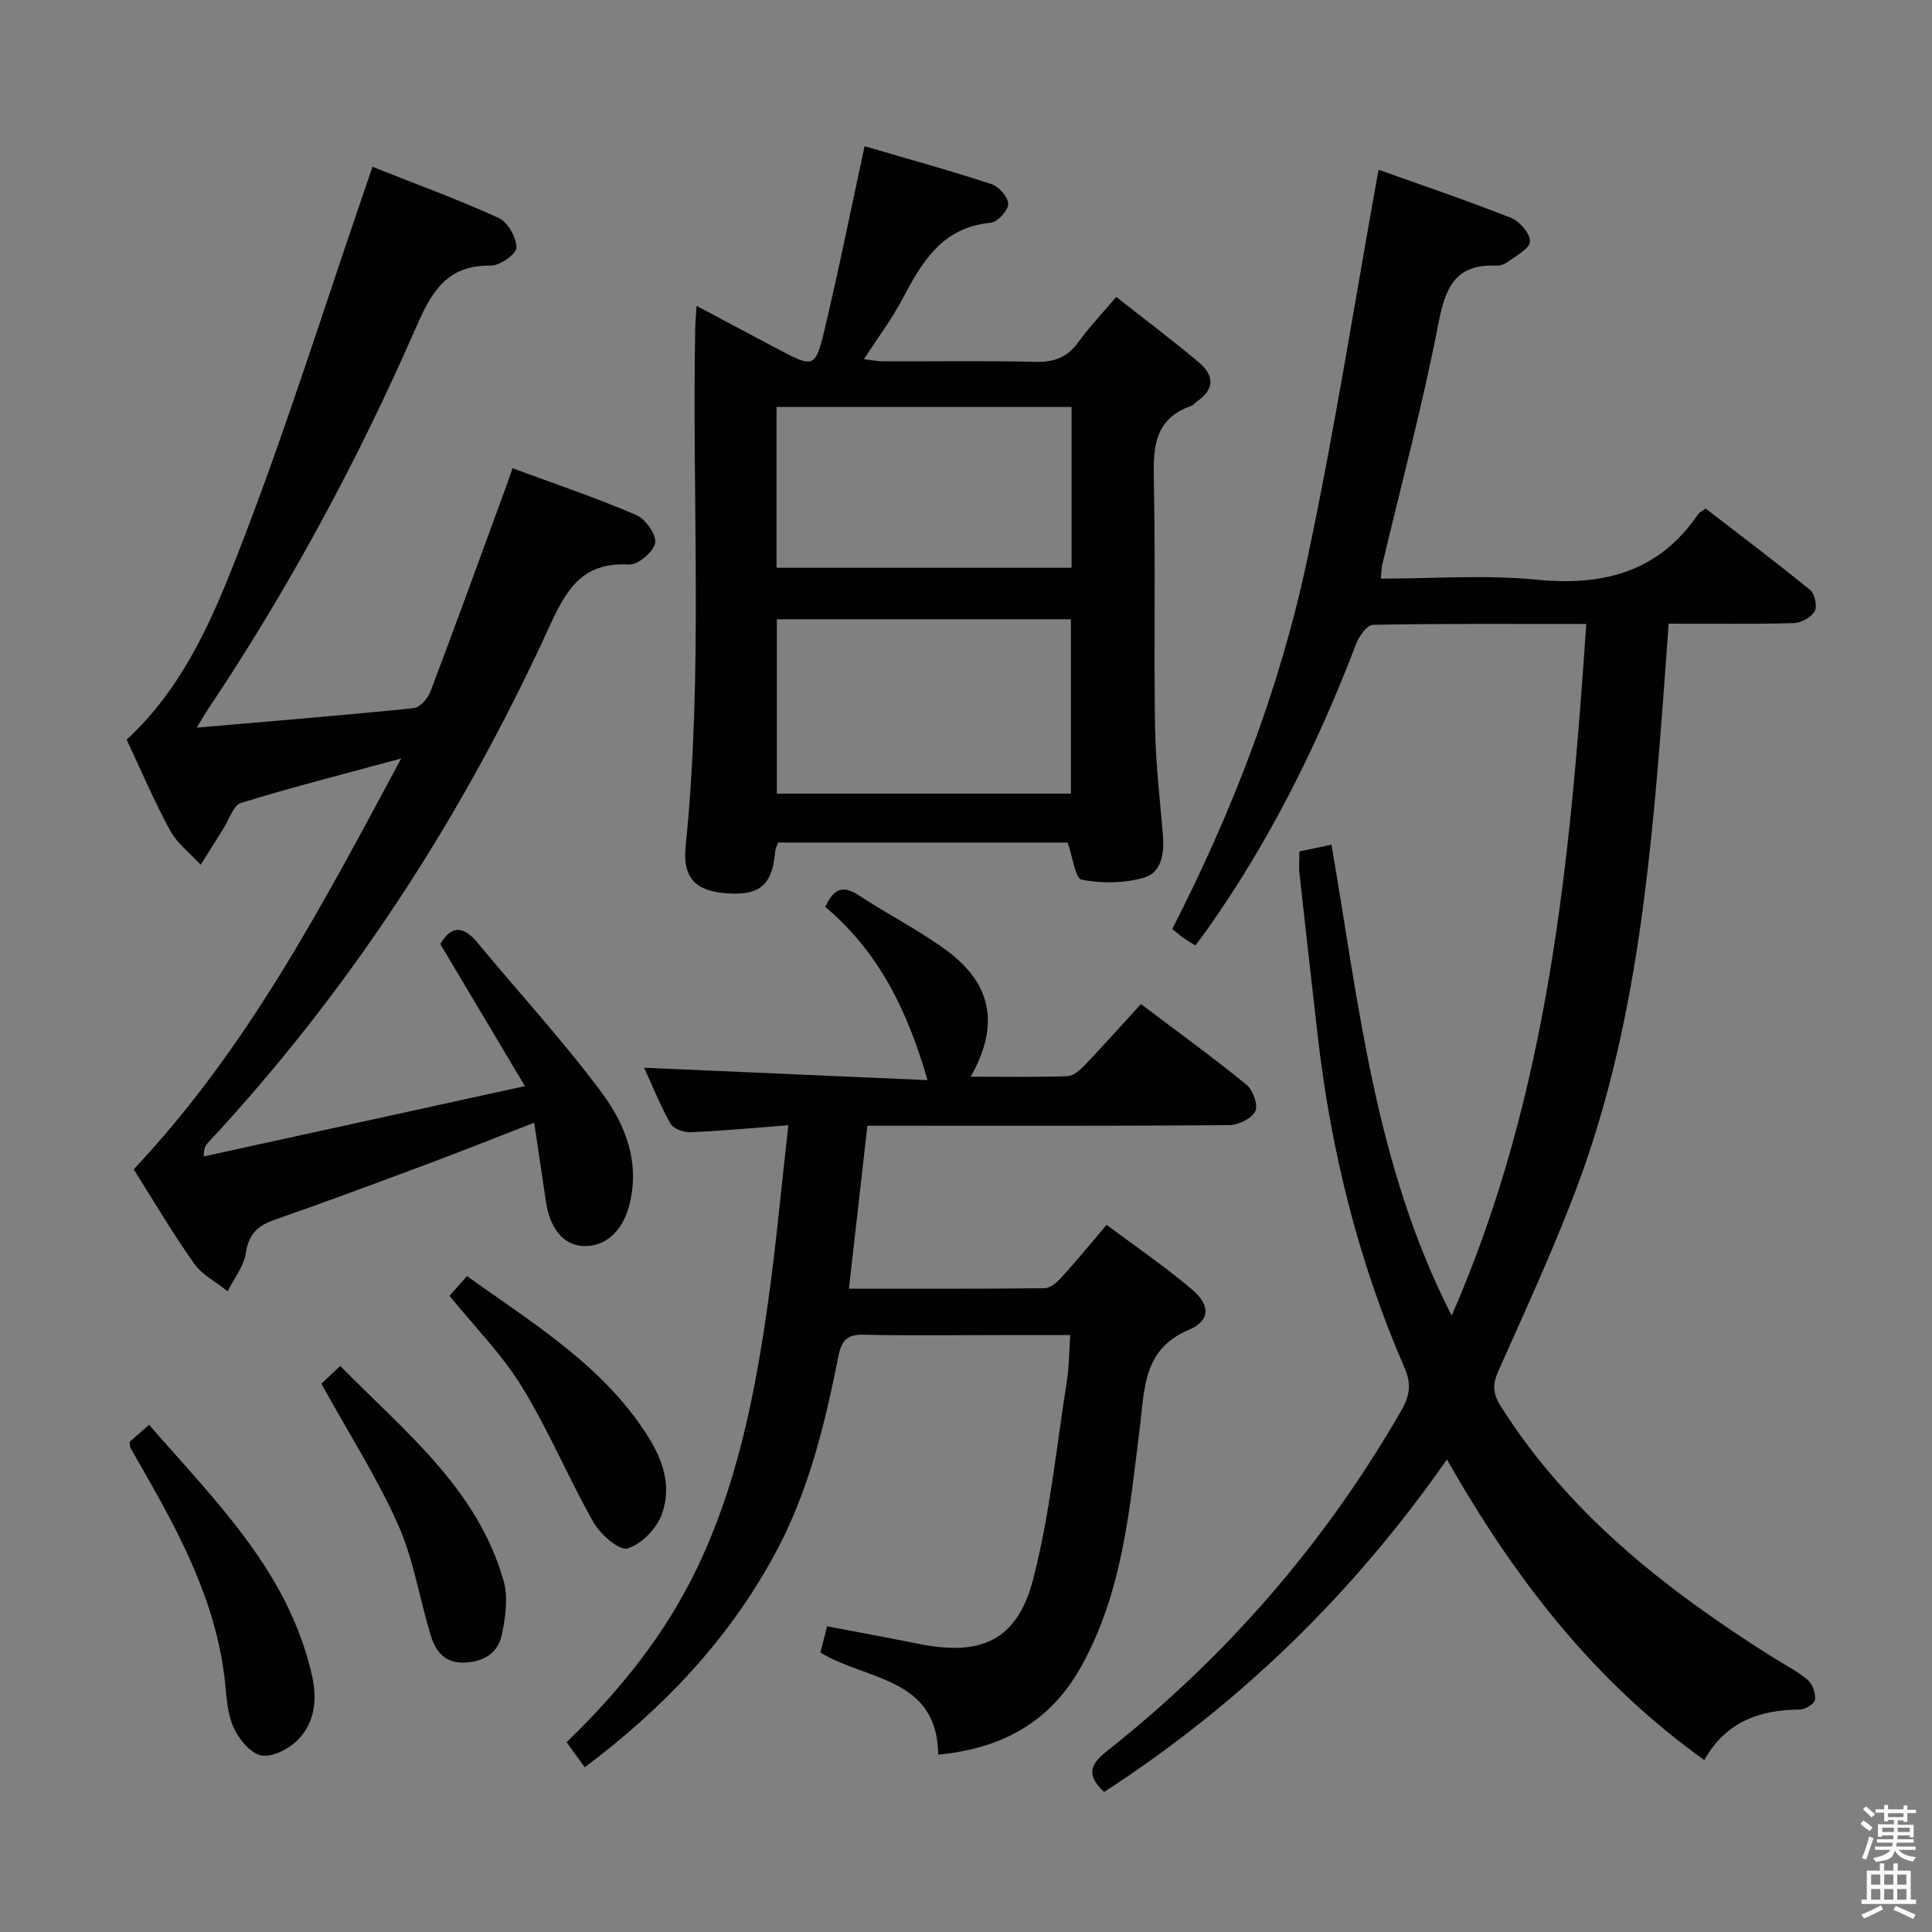<svg enable-background="new 0 0 400 400" viewBox="0 0 400 400" xmlns="http://www.w3.org/2000/svg"><rect x="0" y="0" width="400" height="400" fill="#808080" stroke="none"/><path d="m385.2 377.6.6-.7c.6.4 1.3.9 1.9 1.5l-.6.7c-.8-.5-1.4-1-1.9-1.5zm.3 7.1c.6-1.4 1.1-2.9 1.5-4.5.3.1.6.3.9.4-.5 1.4-1 2.9-1.5 4.4zm.2-10.1.6-.6c.7.5 1.3 1.1 1.9 1.6l-.7.7c-.6-.6-1.2-1.2-1.8-1.7zm8.4-.8h.8v.9h1.8v.7h-1.8v1.8h-.8v-.3h-1.2v.9h3.3v2.6h-.8v-.4h-2.5c0 .3 0 .6-.1.8h3.4v.7h-3.5c0 .3-.1.6-.1.8h4v.7h-3.5c.7.9 1.9 1.3 3.6 1.5-.2.2-.4.5-.6.9-1.9-.3-3.2-1.1-3.8-2.3-.5 2.1-1.8 2-3.9 2.4-.2-.3-.4-.5-.6-.8 1.9-.4 3.1-.9 3.6-1.7h-3.2v-.7h3.5c.1-.2.1-.5.2-.8h-3.3v-.7h3.4c0-.2 0-.5 0-.8h-2.4v.3h-.8v-2.6h3.3v-.9h-1.2v.3h-.8v-1.8h-1.8v-.7h1.8v-.9h.8v.9h3.2zm-4.4 5.5h2.4c0-.3 0-.6 0-.9h-2.4zm1.2-3.1h3.2v-.8h-3.2zm4.4 2.2h-2.4v.9h2.5v-.9z" fill="#fafafb"/><path d="m389.2 385.8h.9v1.5h1.9v-1.5h.9v1.5h2.7v6h1.1v.9h-11.3v-.9h1.1v-6h2.7zm.2 8.7.5.8c-1.2.6-2.5 1.3-4 1.9-.2-.3-.3-.6-.6-.8 1.6-.6 3-1.3 4.1-1.9zm-2-4.3h1.9v-2.1h-1.9zm0 3.1h1.9v-2.2h-1.9zm2.7-3.1h1.9v-2.1h-1.9zm0 3.1h1.9v-2.2h-1.9zm2.4 1.3c1.4.6 2.7 1.2 4.1 1.8l-.5.9c-1.5-.7-2.8-1.4-4.1-1.9zm2.2-6.5h-1.9v2.1h1.9zm-1.9 5.2h1.9v-2.2h-1.9z" fill="#fafafb"/><g fill="#010100"><path d="m299.57 302.17c-19.56 28.01-43.08 50.74-70.98 68.84-3.41-3.26-3.29-5.4.54-8.42 24.81-19.62 45.21-43.12 61.01-70.58 1.73-3 2.11-5.48.67-8.79-9.55-21.94-15.25-44.92-17.98-68.66-1.29-11.22-2.55-22.44-3.78-33.67-.16-1.46-.02-2.94-.02-4.61 2.28-.48 4.33-.91 6.64-1.39 5.69 32.96 8.95 66.33 24.89 97.5 20.14-46.13 24.52-94.24 27.86-143.2-15.25 0-29.71-.1-44.16.17-1.2.02-2.86 2.32-3.46 3.88-7.92 20.73-17.7 40.48-30.49 58.67-.86 1.22-1.76 2.4-2.82 3.84-.89-.56-1.7-1.03-2.46-1.56-.67-.47-1.29-1.02-2.32-1.85 12.43-24.31 22.24-49.71 27.91-76.37 5.66-26.59 9.85-53.5 14.79-80.83 8.58 3.07 18.11 6.29 27.46 9.98 1.78.7 4.02 3.34 3.89 4.9-.13 1.55-2.93 2.94-4.67 4.26-.62.47-1.57.75-2.35.72-8.46-.37-10.5 4.56-11.94 12.01-3.23 16.75-7.68 33.27-11.61 49.89-.18.77-.17 1.59-.3 2.9 10.91 0 21.62-.84 32.14.21 13.96 1.39 25.44-1.59 33.62-13.64.17-.26.53-.4 1.48-1.09 7.12 5.49 14.5 11.05 21.66 16.89.95.78 1.5 3.38.92 4.38-.74 1.27-2.8 2.42-4.32 2.46-8.47.23-16.95.11-25.91.11-.48 6.6-.91 12.84-1.4 19.08-2.59 33.5-5.9 66.91-17.99 98.63-4.78 12.55-10.42 24.78-15.89 37.06-1.23 2.76-1.13 4.66.52 7.26 14.07 22.25 34.15 37.95 55.98 51.77 2.53 1.6 5.25 2.97 7.54 4.86 1.02.84 1.69 2.78 1.55 4.11-.09.82-2.02 2.04-3.13 2.05-8.37.04-15.4 2.57-19.8 10.46-22.99-16.41-39.36-37.76-53.29-62.23z"/><path d="m27.68 242.1c23.63-25.1 39.04-54.65 55.38-85.06-11.91 3.23-22.62 5.94-33.17 9.2-1.6.49-2.45 3.46-3.62 5.3-1.59 2.49-3.15 5-4.72 7.5-2.14-2.34-4.84-4.38-6.32-7.08-3.33-6.1-6.05-12.54-9.01-18.82 12.48-11.54 18.5-26.74 24.24-41.67 8.98-23.36 16.49-47.28 24.62-70.96.63-1.84 1.26-3.68 2.04-5.97 8.99 3.57 17.71 6.75 26.12 10.58 1.89.86 3.67 4.03 3.69 6.15.01 1.29-3.46 3.77-5.33 3.73-8.89-.16-12.16 5.21-15.32 12.46-12.12 27.76-26.47 54.38-43.35 79.59-.61.91-1.14 1.86-2.19 3.6 15.58-1.35 30.25-2.54 44.89-4.03 1.3-.13 2.96-2.03 3.5-3.47 5.35-14.12 10.49-28.32 15.69-42.5.39-1.07.76-2.16 1.3-3.71 8.68 3.21 17.27 6.11 25.58 9.67 1.92.82 4.24 4.08 3.95 5.8-.31 1.83-3.6 4.59-5.44 4.48-9.85-.59-13.09 5.44-16.65 13.23-17.92 39.14-41.12 74.91-70.52 106.5-.44.47-.83.99-.86 2.81 21.61-4.73 43.23-9.46 66.5-14.56-6.25-10.49-11.81-19.82-17.52-29.42 2.05-3.49 4.48-4.17 7.65-.33 8.58 10.37 17.74 20.29 25.75 31.07 4.95 6.66 8.05 14.57 5.69 23.46-1.41 5.33-5.01 8.6-9.65 8.32-3.97-.24-6.78-3.68-7.58-9.23-.76-5.2-1.54-10.4-2.42-16.3-7.84 3.05-14.86 5.86-21.95 8.5-10.58 3.95-21.16 7.9-31.82 11.61-3.53 1.23-5.35 3-5.94 6.89-.42 2.76-2.45 5.27-3.76 7.89-2.35-1.88-5.27-3.35-6.93-5.71-4.52-6.38-8.48-13.13-12.52-19.52z"/><path d="m221.58 276.41c-5.14 0-9.92 0-14.71 0-9.33 0-18.66.14-27.99-.07-3.3-.07-4.6.97-5.25 4.25-2.85 14.35-6.27 28.51-13.4 41.53-9.59 17.52-22.9 31.6-39.16 43.77-1.4-1.92-2.52-3.47-3.77-5.18 11.09-10.7 20.43-22.33 26.99-35.99 8.16-16.97 11.85-35.2 14.52-53.63 1.78-12.3 2.88-24.69 4.41-38.12-7.2.55-13.71 1.17-20.24 1.45-1.4.06-3.56-.71-4.16-1.78-2.18-3.88-3.84-8.05-5.46-11.58 19.45.85 38.94 1.71 58.68 2.57-4.15-14.4-10.14-26.61-21.17-35.85 1.62-3.57 3.43-4.73 6.93-2.42 5.95 3.94 12.4 7.17 18.13 11.38 9.48 6.96 11.06 15.54 5.04 26.18 6.91 0 13.46.12 20-.11 1.24-.04 2.64-1.25 3.61-2.27 3.89-4.08 7.64-8.29 11.64-12.66 7.96 6.01 15.07 11.16 21.87 16.71 1.33 1.09 2.44 4.25 1.8 5.5-.79 1.52-3.52 2.85-5.43 2.86-22.99.19-45.98.12-68.97.12-1.81 0-3.62 0-5.91 0-1.27 11.24-2.51 22.19-3.82 33.74 13.96 0 27.25.06 40.53-.1 1.2-.01 2.6-1.27 3.53-2.29 3.02-3.32 5.86-6.8 9.29-10.83 5.96 4.46 12.09 8.64 17.72 13.41 3.78 3.2 3.78 6.44-.64 8.3-9.48 4-9.18 11.98-10.17 19.97-2.13 17.1-3.56 34.42-12.27 49.94-6.41 11.42-16.41 16.82-29.5 18.07-.22-16.1-14.79-15.29-24.4-21.14.38-1.48.82-3.18 1.4-5.43 6.38 1.22 12.68 2.36 18.94 3.63 12.91 2.62 20.42-.69 23.7-13.33 3.47-13.41 4.83-27.38 7-41.12.46-2.9.44-5.87.69-9.48z"/><path d="m221.05 174.44c-19.6 0-39.7 0-59.96 0-.21.61-.55 1.2-.6 1.83-.56 6.82-3.07 9.1-9.65 8.71-6.75-.4-9.56-3.08-8.88-9.82 3.63-35.72 1.3-71.54 1.98-107.31.02-1.27.16-2.54.28-4.53 6.16 3.28 11.82 6.32 17.51 9.31 6.56 3.45 7.12 3.41 8.88-3.94 3.01-12.57 5.54-25.24 8.39-38.42 8.36 2.45 17.37 4.94 26.26 7.84 1.54.5 3.49 2.72 3.48 4.12-.02 1.37-2.22 3.76-3.63 3.89-10.11.93-14.27 8.22-18.37 15.96-2.16 4.09-4.99 7.83-7.87 12.28 1.61.19 2.81.45 4 .45 10.5.03 21-.15 31.48.11 3.86.1 6.62-.92 8.9-4.07 2.24-3.08 4.88-5.87 7.85-9.38 5.82 4.58 11.61 8.94 17.15 13.59 3.12 2.62 3.3 5.56-.44 8.05-.41.28-.72.78-1.16.93-7.96 2.74-7.9 9.04-7.75 15.97.34 16.82-.02 33.65.24 50.47.12 7.46 1 14.92 1.63 22.37.32 3.74-.25 7.77-3.88 8.84-4.06 1.2-8.76 1.24-12.93.45-1.34-.25-1.87-4.75-2.91-7.7zm-60.21-46.23v36.1h60.88c0-12.15 0-24.02 0-36.1-20.35 0-40.42 0-60.88 0zm61.02-43.95c-20.59 0-40.67 0-61.09 0v33.29h61.09c0-11.17 0-21.96 0-33.29z"/><path d="m26.83 298.53c1.11-.98 2.34-2.05 4.03-3.54 13.78 15.85 28.98 30.51 33.77 52.07 1.07 4.82.53 9.56-2.89 13.09-1.85 1.91-5.3 3.72-7.61 3.3-2.26-.41-4.7-3.41-5.79-5.84-1.31-2.93-1.44-6.45-1.8-9.75-1.78-15.93-9.02-29.73-16.8-43.33-.91-1.59-1.84-3.16-2.72-4.76-.14-.26-.1-.64-.19-1.24z"/><path d="m93.07 268.28c1.07-1.21 2.26-2.55 3.61-4.08 12.67 9.1 25.98 17.16 35.26 29.93 4.16 5.73 7.67 12.11 5.1 19.34-1.06 2.97-4.22 6.25-7.1 7.11-1.73.51-5.64-2.89-7.06-5.4-5.22-9.19-9.28-19.06-14.81-28.04-4.13-6.72-9.84-12.48-15-18.86z"/><path d="m66.54 286.49c.84-.79 2.14-2.03 3.9-3.69 13.39 13.63 28.42 25.44 33.83 44.51.97 3.44.38 7.56-.38 11.18-.79 3.75-3.74 5.6-7.78 5.73-4.23.14-6-2.52-7-5.85-2.3-7.61-3.53-15.66-6.75-22.84-4.4-9.8-10.24-18.94-15.82-29.04z"/></g></svg>